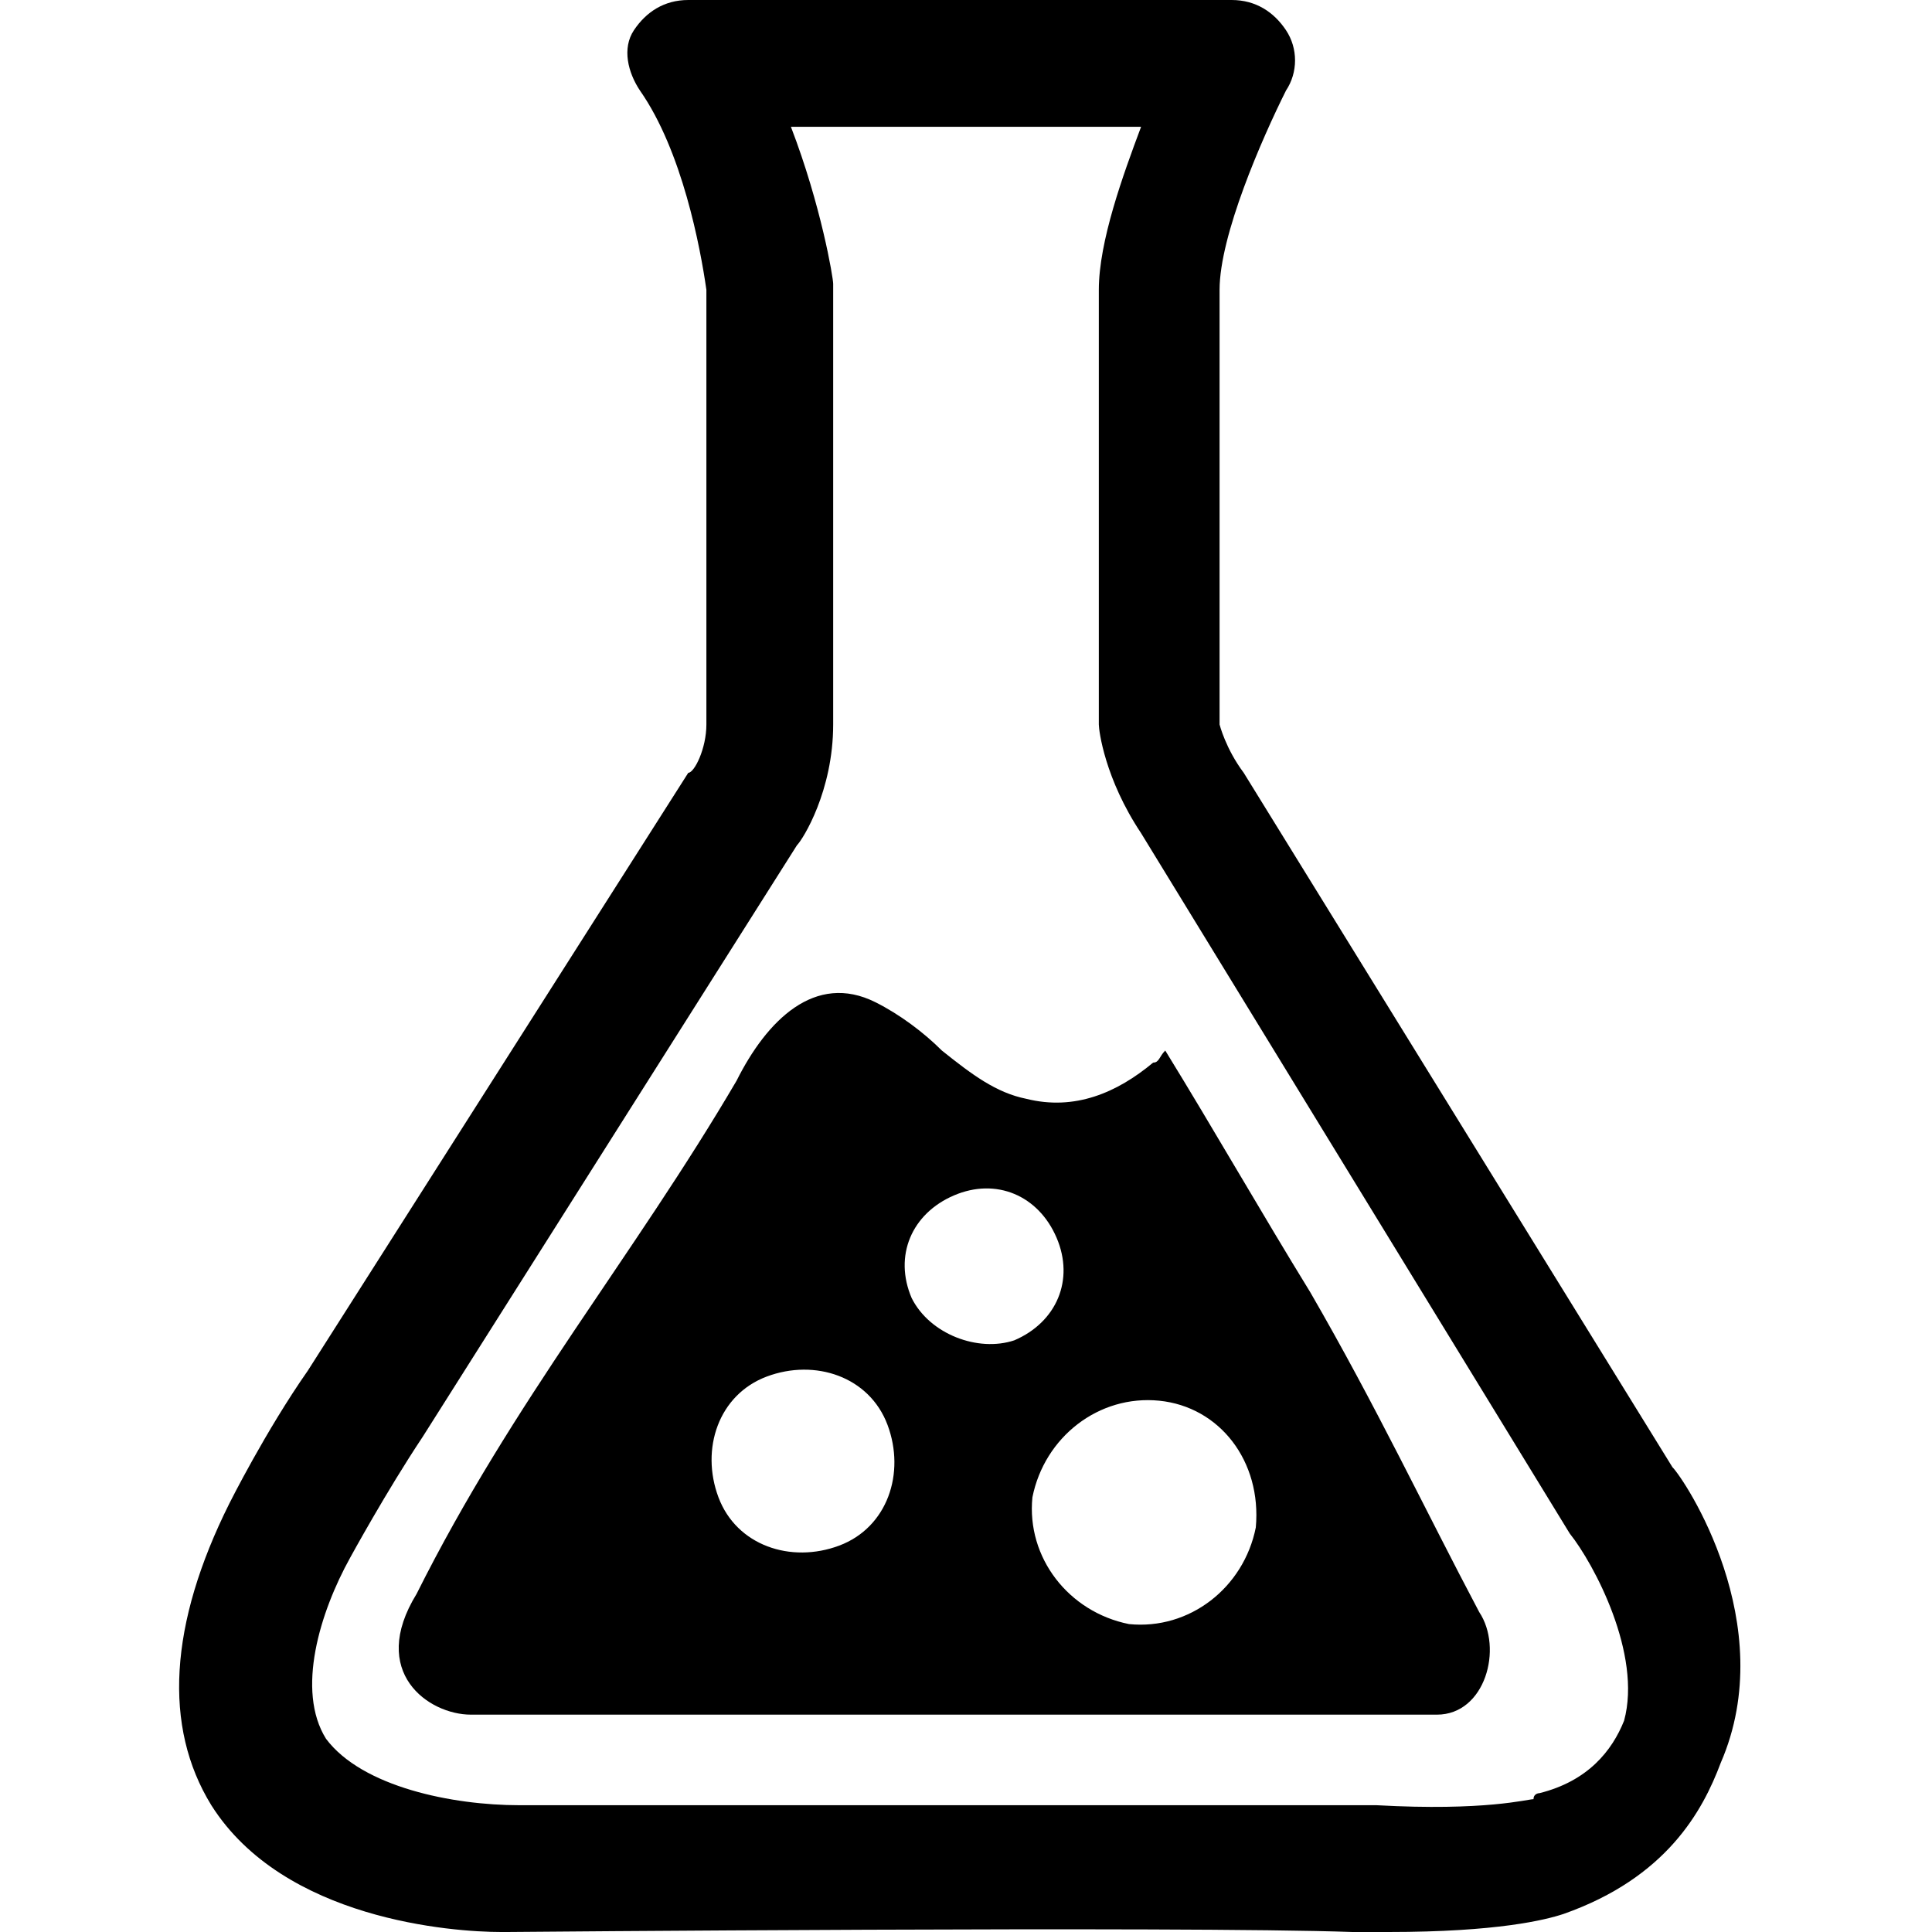 <svg xmlns="http://www.w3.org/2000/svg" width="32" height="32" viewBox="0 0 32 32"><g fill-rule="evenodd" clip-rule="evenodd"><path d="M27.7 24.3l-7.1-11.5c-.3-.4-.4-.8-.4-.8V4.8c0-.9.7-2.5 1.1-3.3.2-.3.2-.7 0-1-.2-.3-.5-.5-.9-.5h-9c-.4 0-.7.2-.9.5-.2.3-.1.7.1 1 .7 1 1 2.6 1.1 3.3V12c0 .4-.2.8-.3.8l-6.3 9.9c-.7 1-1.3 2.2-1.3 2.2-1 2-1.1 3.7-.3 5 1.2 1.9 4 2.1 4.8 2.1h.1s11.2-.1 14 0h.6c1.8 0 2.6-.2 2.9-.3 1.7-.6 2.3-1.7 2.6-2.5 1-2.3-.6-4.7-.8-4.9zm-.8 4.2c-.2.5-.6 1-1.4 1.2 0 0-.1 0-.1.1-.1 0-.8.2-2.6.1H8.6c-1.1 0-2.6-.3-3.2-1.1-.5-.8-.1-2.1.4-3 0 0 .6-1.1 1.2-2l6.2-9.8c.1-.1.6-.9.6-2V4.8v-.1c0-.1-.2-1.3-.7-2.6h5.8c-.3.8-.7 1.9-.7 2.7V12c0 .1.1.9.7 1.8L26 25.4c.4.5 1.2 2 .9 3.1z"/><path d="M21.7 21.4c-.8-1.3-1.6-2.7-2.4-4-.1.1-.1.2-.2.2-.6.5-1.3.8-2.1.6-.5-.1-.9-.4-1.4-.8-.3-.3-.7-.6-1.1-.8-1-.5-1.8.3-2.3 1.3-1.7 2.9-3.7 5.3-5.3 8.5-.8 1.3.2 2 .9 2h16c.8 0 1.1-1.1.7-1.7-.9-1.7-1.7-3.4-2.8-5.3zm-7.8 4.2c-.8.3-1.7 0-2-.8-.3-.8 0-1.7.8-2 .8-.3 1.7 0 2 .8.3.8 0 1.7-.8 2zm1.2-4.1c-.3-.7 0-1.4.7-1.7.7-.3 1.4 0 1.7.7.3.7 0 1.4-.7 1.7-.6.2-1.4-.1-1.7-.7zm5.7 3.8c-.2 1-1.1 1.7-2.1 1.6-1-.2-1.7-1.1-1.6-2.1.2-1 1.1-1.7 2.1-1.6 1 .1 1.7 1 1.6 2.1z"/></g></svg>
